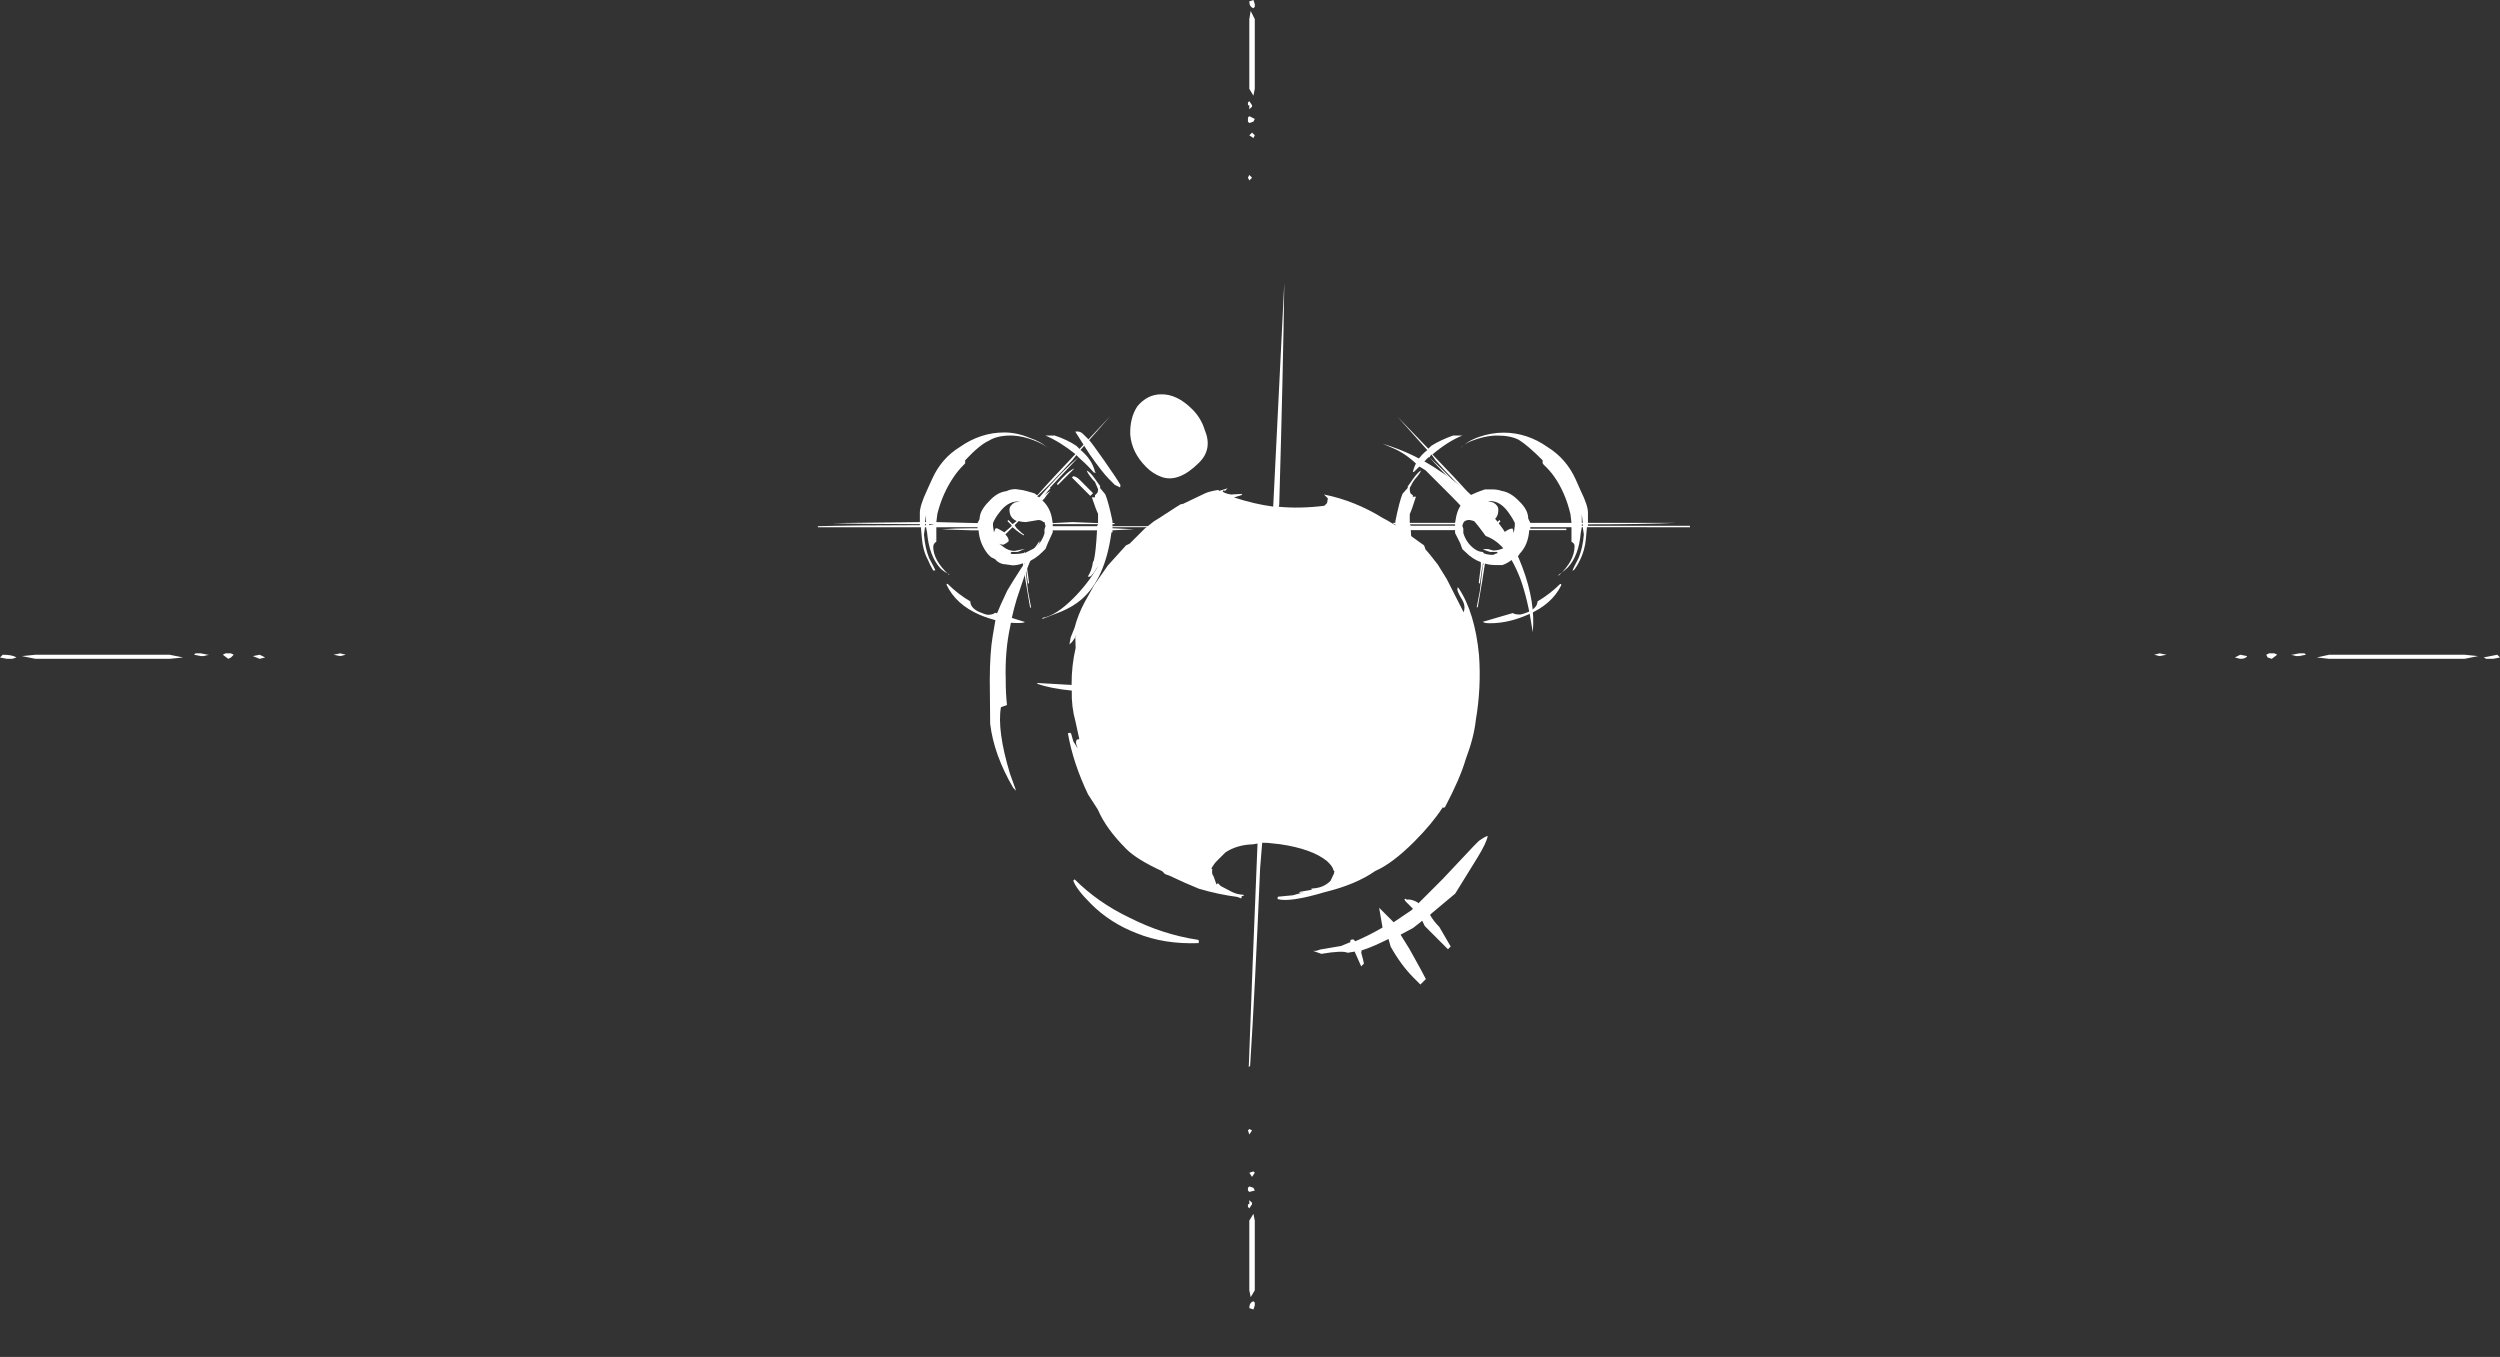 <?xml version="1.0" encoding="UTF-8" standalone="no"?>
<svg xmlns:ffdec="https://www.free-decompiler.com/flash" xmlns:xlink="http://www.w3.org/1999/xlink" ffdec:objectType="frame" height="347.45px" width="640.15px" xmlns="http://www.w3.org/2000/svg">
  <rect width="100%" height="100%" fill="#333333" stroke="none"/>
  <g transform="matrix(1.0, 0.0, 0.0, 1.0, 319.75, 172.6)">
    <use ffdec:characterId="3054" height="0.9" transform="matrix(7.0, 0.0, 0.0, 7.0, -13.8, -0.95)" width="3.95" xlink:href="#shape0"/>
    <use ffdec:characterId="3050" height="17.55" transform="matrix(7.0E-4, -7.451, 5.275, 5.0E-4, 20.395, -13.016)" width="7.1" xlink:href="#shape1"/>
    <use ffdec:characterId="3055" height="17.55" transform="matrix(-5.0E-4, -5.275, -5.275, 5.0E-4, -17.745, -13.074)" width="10.05" xlink:href="#shape2"/>
    <use ffdec:characterId="3056" height="23.2" transform="matrix(7.0, -6.999, 4.956, 4.956, -103.573, -2.934)" width="15.0" xlink:href="#shape3"/>
    <use ffdec:characterId="3057" height="47.9" transform="matrix(7.0, 0.0, 0.0, 7.0, -319.75, -172.6)" width="91.45" xlink:href="#shape4"/>
  </g>
  <defs>
    <g id="shape0" transform="matrix(1.0, 0.0, 0.0, 1.0, 2.1, 2.5)">
      <path d="M1.8 -2.0 Q1.75 -2.0 1.7 -2.0 1.75 -2.05 1.8 -2.05 L1.85 -2.0 1.8 -2.0 M0.1 -2.35 L0.15 -2.3 Q0.1 -2.3 0.1 -2.25 L0.05 -2.25 0.1 -2.35 M0.55 -2.15 L0.6 -2.1 Q0.65 -2.05 0.55 -2.05 L0.45 -2.05 0.45 -2.1 Q0.45 -2.15 0.55 -2.15 M1.15 -2.35 L1.05 -2.35 1.05 -2.5 1.1 -2.5 Q1.15 -2.45 1.15 -2.35 M1.3 -1.85 L1.3 -1.95 1.35 -1.95 1.4 -1.85 1.3 -1.85 M0.55 -1.6 L0.45 -1.6 0.45 -1.65 0.55 -1.6 M-0.95 -2.3 L-0.95 -2.2 -1.0 -2.2 -1.05 -2.25 -0.95 -2.3 Q-0.95 -2.35 -0.95 -2.3 M-0.55 -2.25 L-0.5 -2.25 Q-0.4 -2.25 -0.4 -2.2 L-0.5 -2.2 Q-0.55 -2.2 -0.55 -2.25 M-0.45 -1.8 L-0.5 -1.75 -0.6 -1.75 -0.6 -1.85 -0.45 -1.8 M-2.0 -1.9 L-2.1 -1.9 -2.05 -1.95 -2.0 -1.9 M-1.45 -2.1 L-1.45 -2.05 Q-1.5 -2.0 -1.55 -2.0 L-1.55 -2.1 -1.45 -2.1" fill="#ffffff" fill-rule="evenodd" stroke="none"/>
    </g>
    <g id="shape1" transform="matrix(1.0, 0.0, 0.0, 1.0, 3.3, 8.0)">
      <path d="M0.05 -8.0 L0.05 -4.75 0.1 -4.75 0.1 -4.85 0.15 -4.85 0.15 -4.75 0.2 -4.75 Q0.9 -4.55 1.15 -4.4 L1.35 -4.15 1.4 -4.15 1.65 -3.9 Q1.9 -3.65 1.95 -3.5 1.85 -3.55 1.65 -3.8 L1.55 -3.9 1.35 -4.05 Q1.2 -4.05 1.15 -4.0 L1.1 -3.9 1.0 -3.9 Q1.05 -3.9 1.05 -3.85 L1.05 -3.75 Q0.6 -3.95 0.45 -4.05 L0.15 -4.05 0.15 -1.85 0.35 -1.8 Q0.7 -1.7 0.9 -1.4 L0.9 -1.35 1.0 -1.45 Q1.2 -1.65 1.25 -1.75 1.2 -1.6 1.1 -1.45 1.25 -1.65 1.35 -1.75 L1.35 -1.7 2.4 -3.1 2.4 -3.15 Q2.1 -3.55 1.9 -3.85 L1.9 -3.9 Q2.35 -3.75 2.65 -3.2 L3.8 -4.65 2.7 -3.15 2.8 -3.0 Q3.0 -2.55 3.15 -1.95 L3.15 -1.5 Q2.95 -2.2 2.5 -2.95 1.7 -1.85 1.1 -1.1 L1.15 -0.95 Q1.2 -0.8 1.25 -0.6 L1.3 -0.4 1.3 -0.05 Q1.3 0.2 1.25 0.4 1.2 0.85 0.9 1.25 0.6 1.7 0.3 1.7 L0.15 1.8 0.15 3.8 0.45 3.75 Q1.2 3.5 1.75 2.95 1.95 2.75 2.15 2.45 L2.2 2.4 2.3 2.4 Q2.8 1.7 3.0 1.25 3.15 0.85 3.15 0.2 3.15 -0.4 2.95 -1.1 2.85 -1.45 2.7 -1.6 2.95 -1.3 3.1 -0.7 3.25 -0.1 3.25 0.5 3.25 1.65 2.75 2.65 2.35 3.55 1.65 4.0 L1.25 4.25 Q0.75 4.6 0.5 4.6 L0.15 4.6 0.15 8.85 Q0.1 7.4 0.1 4.6 L0.05 4.6 Q0.05 7.9 0.05 9.55 L0.0 9.55 Q0.0 7.9 0.0 4.6 L0.0 4.55 -0.4 4.5 Q-0.8 4.45 -1.15 4.2 -1.3 4.1 -1.45 3.95 L-1.5 3.85 Q-1.45 3.85 -1.05 4.15 -0.7 4.35 -0.25 4.4 L0.0 4.35 0.0 4.3 -0.2 4.25 Q-1.0 4.15 -1.4 3.6 -1.5 3.45 -1.65 3.15 L-1.65 3.2 Q-1.15 3.95 -0.65 3.95 -0.55 3.95 -0.5 3.8 L0.0 3.8 0.0 1.8 -0.05 1.8 -0.05 2.1 Q-0.05 2.9 -0.05 3.55 L-0.1 3.55 -0.1 1.75 Q-0.6 1.7 -0.9 1.3 L-1.05 1.15 -1.1 0.95 -1.15 0.85 Q-1.25 0.65 -1.3 0.45 L-1.3 0.1 Q-1.3 -0.15 -1.25 -0.4 -1.75 -0.5 -2.75 -0.75 L-2.75 -0.8 -2.2 -0.65 -1.3 -0.5 -1.25 -0.45 -1.25 -0.5 -1.45 -0.55 -1.95 -0.65 -1.9 -0.7 -1.35 -0.6 -1.2 -0.6 Q-1.1 -1.0 -0.85 -1.35 L-0.75 -1.5 -0.55 -1.6 -0.2 -1.85 -0.1 -1.85 -0.1 -4.0 Q-0.8 -3.95 -1.15 -3.85 L-1.2 -3.8 Q-1.45 -3.75 -1.7 -3.55 L-1.7 -3.65 Q-1.7 -3.7 -1.55 -3.85 -1.35 -4.0 -1.35 -4.05 -1.95 -3.55 -2.45 -2.85 -3.05 -2.0 -3.1 -1.35 L-3.15 -1.35 -2.9 -2.25 Q-2.75 -2.85 -2.45 -3.25 -1.75 -4.4 -0.2 -4.7 L-0.2 -4.75 -0.1 -4.75 -0.1 -5.8 -0.05 -5.8 -0.05 -4.75 0.0 -4.75 0.0 -8.0 0.05 -8.0 M2.4 -3.1 Q2.0 -2.45 1.3 -1.55 L1.0 -1.2 1.05 -1.2 1.05 -1.1 Q1.55 -1.85 2.3 -2.8 L2.5 -3.0 2.4 -3.1 M0.0 -4.0 L0.0 -4.0 M0.05 -4.0 L0.05 -1.85 0.1 -1.85 0.1 -4.05 0.05 -4.0 M0.2 -1.4 L0.15 -1.45 0.05 -1.5 -0.05 -1.45 -0.2 -1.45 Q-0.55 -1.3 -0.75 -0.9 -0.85 -0.7 -0.85 -0.5 L-0.9 -0.45 Q-0.95 -0.25 -0.95 0.0 L-0.9 0.15 -0.9 0.2 -0.85 0.2 -0.85 -0.15 Q-0.8 -0.4 -0.75 -0.5 L-0.75 -0.25 -0.8 0.0 Q-0.8 0.3 -0.7 0.55 L-0.6 0.75 Q-0.6 0.65 -0.6 0.55 L-0.6 0.45 -0.5 0.3 Q-0.35 0.25 -0.25 0.45 L0.0 0.1 Q-0.2 -0.25 -0.25 -0.45 -0.2 -0.35 0.0 -0.1 L0.05 0.0 0.2 -0.2 Q0.2 -0.35 0.2 -0.55 L0.2 -0.85 0.25 -1.15 Q0.25 -1.3 0.2 -1.4 M0.85 0.0 Q0.75 0.25 0.6 0.25 0.3 0.25 0.2 -0.1 L0.1 0.1 0.25 0.3 0.2 0.35 0.05 0.15 -0.2 0.5 Q-0.1 0.65 -0.05 0.85 L-0.05 0.95 -0.2 1.0 0.05 1.05 0.15 1.05 Q0.3 0.95 0.5 0.75 0.9 0.35 0.9 -0.15 L0.9 -0.25 0.85 0.0 M1.45 -2.1 L2.0 -2.9 Q1.95 -2.6 1.45 -2.05 L1.45 -2.1 M0.1 1.95 L0.1 1.95 M0.1 3.8 L0.1 3.8 M0.1 3.9 L0.1 3.9 M0.1 4.3 L0.05 4.3 0.05 4.35 0.1 4.35 0.1 4.3 M0.15 4.3 L0.15 4.35 0.45 4.3 0.15 4.3 M-3.25 -0.5 L-2.95 0.95 Q-3.0 1.05 -3.0 1.3 -3.0 1.4 -2.9 1.75 -2.75 2.15 -2.55 2.15 -2.3 2.75 -1.95 3.25 L-1.95 3.3 -2.0 3.3 Q-2.65 2.85 -3.0 1.7 -3.3 0.75 -3.3 -0.15 -3.3 -0.45 -3.25 -0.5" fill="#ffffff" fill-rule="evenodd" stroke="none"/>
    </g>
    <g id="shape2" transform="matrix(1.0, 0.0, 0.0, 1.0, 4.65, 8.0)">
      <path d="M0.05 -8.0 L0.05 -4.75 0.15 -4.75 0.15 -4.85 0.2 -4.85 0.2 -4.75 0.3 -4.75 Q1.25 -4.55 1.6 -4.4 L1.9 -4.15 2.0 -4.15 2.35 -3.9 Q2.7 -3.65 2.75 -3.5 2.6 -3.55 2.3 -3.8 L2.2 -3.9 1.85 -4.05 Q1.7 -4.05 1.65 -4.0 L1.55 -3.9 1.45 -3.9 1.45 -3.75 Q0.85 -3.95 0.65 -4.05 L0.2 -4.05 0.25 -2.8 0.2 -1.85 0.5 -1.8 Q0.95 -1.7 1.25 -1.4 L1.3 -1.35 1.4 -1.45 Q1.7 -1.65 1.75 -1.75 1.7 -1.6 1.55 -1.45 1.8 -1.65 1.9 -1.75 L1.9 -1.7 3.4 -3.1 3.35 -3.15 Q3.0 -3.55 2.65 -3.85 L2.65 -3.95 2.7 -3.9 Q3.3 -3.75 3.75 -3.2 L5.4 -4.65 3.8 -3.15 3.95 -3.0 Q4.25 -2.55 4.45 -1.95 L4.45 -1.5 Q4.15 -2.2 3.55 -2.95 2.4 -1.85 1.55 -1.1 L1.65 -0.95 Q1.7 -0.8 1.75 -0.6 L1.8 -0.4 1.85 -0.05 Q1.85 0.2 1.75 0.4 1.7 0.85 1.25 1.25 0.8 1.7 0.4 1.7 L0.2 1.8 0.25 3.8 0.65 3.75 Q1.65 3.5 2.45 2.95 2.75 2.75 3.05 2.45 L3.1 2.4 3.25 2.4 Q4.0 1.7 4.2 1.25 4.45 0.85 4.45 0.2 4.45 -0.4 4.15 -1.1 4.0 -1.45 3.85 -1.6 4.15 -1.3 4.35 -0.7 4.6 -0.1 4.6 0.5 4.6 1.65 3.9 2.65 3.35 3.55 2.35 4.0 L1.8 4.25 Q1.05 4.6 0.7 4.6 L0.25 4.6 0.2 8.85 Q0.15 7.4 0.15 4.6 L0.1 4.6 Q0.1 7.9 0.05 9.55 L0.0 9.55 Q0.0 7.9 0.0 4.6 L0.0 4.55 -0.55 4.5 Q-1.15 4.45 -1.6 4.2 -1.85 4.1 -2.1 3.95 L-2.1 3.85 Q-2.05 3.85 -1.5 4.15 -1.0 4.35 -0.35 4.4 L0.0 4.35 0.0 4.3 -0.25 4.25 Q-1.4 4.15 -2.0 3.6 -2.15 3.45 -2.3 3.15 L-2.3 3.2 Q-1.6 3.95 -0.95 3.95 -0.8 3.95 -0.7 3.8 L0.0 3.8 0.0 1.8 -0.05 1.8 -0.05 2.1 Q-0.05 2.9 -0.1 3.55 L-0.15 2.1 -0.15 1.75 Q-0.8 1.7 -1.3 1.3 L-1.45 1.15 -1.55 0.95 -1.65 0.85 Q-1.8 0.65 -1.8 0.45 L-1.85 0.1 Q-1.85 -0.15 -1.75 -0.4 -2.45 -0.5 -3.9 -0.75 L-3.9 -0.8 -3.1 -0.65 -1.85 -0.5 -1.75 -0.45 -1.75 -0.5 -2.05 -0.55 -2.75 -0.65 -2.7 -0.7 -1.95 -0.6 -1.7 -0.6 Q-1.55 -1.0 -1.2 -1.35 L-1.05 -1.5 -0.8 -1.6 -0.25 -1.85 -0.15 -1.85 -0.15 -4.0 Q-1.15 -3.95 -1.6 -3.85 L-1.7 -3.8 Q-2.1 -3.75 -2.4 -3.55 L-2.4 -3.65 Q-2.4 -3.7 -2.2 -3.85 -1.95 -4.0 -1.9 -4.05 -2.75 -3.55 -3.45 -2.85 -4.3 -2.0 -4.4 -1.35 L-4.45 -1.35 -4.1 -2.25 Q-3.85 -2.85 -3.5 -3.25 -2.5 -4.4 -0.25 -4.7 L-0.25 -4.75 -0.15 -4.75 -0.1 -5.8 -0.05 -4.75 0.0 -4.75 0.0 -8.0 0.05 -8.0 M3.4 -3.1 Q2.85 -2.45 1.85 -1.55 L1.45 -1.2 1.5 -1.1 Q2.2 -1.85 3.25 -2.8 L3.5 -3.0 3.4 -3.1 M0.05 -4.0 L0.05 -1.85 0.15 -1.85 0.15 -4.05 0.05 -4.0 M0.0 -4.0 L0.0 -4.0 M0.25 -1.4 L0.25 -1.45 0.05 -1.5 -0.1 -1.45 -0.3 -1.45 Q-0.8 -1.3 -1.05 -0.9 -1.15 -0.7 -1.25 -0.5 L-1.2 -0.5 -1.25 -0.45 Q-1.3 -0.25 -1.3 0.0 L-1.3 0.15 -1.25 0.2 -1.2 0.15 -1.2 -0.15 Q-1.1 -0.4 -1.05 -0.5 L-1.15 0.0 Q-1.15 0.3 -0.95 0.55 L-0.8 0.75 Q-0.85 0.65 -0.85 0.55 L-0.8 0.45 -0.7 0.3 Q-0.55 0.25 -0.35 0.45 L0.0 0.1 Q-0.3 -0.25 -0.4 -0.45 L-0.35 -0.45 Q-0.3 -0.35 -0.05 -0.1 L0.1 0.0 0.3 -0.2 Q0.25 -0.35 0.25 -0.55 L0.35 -1.15 Q0.35 -1.3 0.25 -1.4 M1.2 0.0 Q1.05 0.25 0.85 0.25 0.45 0.25 0.3 -0.1 L0.15 0.1 0.35 0.3 0.3 0.35 0.1 0.15 0.05 0.15 -0.25 0.5 Q-0.15 0.65 -0.05 0.85 -0.05 0.95 -0.1 0.95 L-0.25 1.0 0.05 1.05 0.2 1.05 Q0.45 0.95 0.7 0.75 1.25 0.35 1.25 -0.15 L1.25 -0.25 1.2 0.0 M2.05 -2.1 L2.85 -2.9 Q2.75 -2.6 2.1 -2.05 L2.05 -2.1 M0.15 1.95 L0.15 1.95 M0.15 3.8 L0.15 3.8 M0.15 3.9 L0.1 4.15 0.15 4.15 0.15 3.9 M0.15 4.3 L0.1 4.3 0.1 4.35 0.15 4.35 0.15 4.3 M0.25 4.3 L0.25 4.35 0.6 4.3 0.25 4.3 M-4.6 -0.5 L-4.15 0.95 Q-4.25 1.05 -4.25 1.3 -4.25 1.4 -4.1 1.75 -3.9 2.15 -3.6 2.15 -3.25 2.75 -2.75 3.25 L-2.75 3.3 -2.8 3.3 Q-3.75 2.85 -4.25 1.7 -4.65 0.75 -4.65 -0.15 -4.65 -0.45 -4.6 -0.5" fill="#ffffff" fill-rule="evenodd" stroke="none"/>
    </g>
    <g id="shape3" transform="matrix(1.0, 0.0, 0.0, 1.0, 7.25, 11.85)">
      <path d="M1.3 -11.3 Q1.3 -11.15 1.2 -10.35 1.1 -9.55 1.05 -9.3 L1.0 -9.25 0.95 -9.45 Q0.95 -9.6 0.95 -9.75 0.95 -10.1 1.05 -10.9 L1.2 -11.85 Q1.3 -11.75 1.3 -11.6 L1.3 -11.3 M0.4 -10.5 L0.4 -9.8 0.3 -9.8 0.3 -10.75 0.35 -10.75 Q0.4 -10.65 0.4 -10.5 M2.15 -10.35 Q2.45 -10.8 2.8 -10.9 3.2 -10.95 3.45 -10.6 3.75 -10.2 3.75 -9.4 3.75 -8.95 3.6 -8.55 3.4 -7.85 2.9 -7.85 2.15 -7.85 1.95 -8.45 1.85 -8.75 1.85 -9.1 1.85 -9.85 2.15 -10.35 M2.75 -6.6 L2.95 -6.45 2.85 -6.45 2.85 -6.5 2.8 -6.5 Q2.8 -6.4 2.9 -6.2 L3.1 -5.95 3.1 -5.9 2.9 -6.05 Q3.15 -5.35 3.45 -4.8 L7.75 -10.3 Q6.15 -8.1 3.6 -4.7 L3.55 -4.65 Q3.9 -4.05 4.4 -3.5 L4.5 -3.5 Q4.55 -3.55 4.6 -3.6 L4.6 -3.8 Q5.05 -2.85 5.25 -1.65 5.35 -1.25 5.5 0.1 L5.45 0.25 5.45 0.3 Q5.45 0.4 5.4 0.95 L5.3 1.55 5.0 2.85 Q5.15 2.75 5.2 2.5 5.25 2.2 5.3 2.1 L5.35 2.05 5.35 2.1 Q5.2 3.15 4.5 4.35 3.95 5.25 3.25 5.95 2.9 6.35 2.35 6.7 1.9 7.05 1.1 7.4 1.05 7.4 1.05 7.35 0.55 7.5 -0.1 7.5 -0.9 7.5 -1.35 7.25 -1.95 7.1 -2.65 6.5 -3.5 5.85 -3.65 5.45 L-3.6 5.4 -3.3 5.75 -3.05 5.95 -3.15 5.85 -3.1 5.85 -2.85 6.1 -2.85 6.05 -2.8 6.1 Q-2.6 6.35 -2.35 6.35 -2.25 6.3 -2.15 6.25 L-2.1 6.2 -2.1 6.15 Q-2.05 6.05 -2.05 5.85 L-2.05 5.75 Q-2.1 5.05 -2.6 4.1 L-2.8 3.75 -2.9 3.6 -3.4 4.2 Q-5.75 7.25 -7.2 9.05 L-7.25 9.05 Q-5.5 6.75 -3.0 3.5 L-3.1 3.4 Q-3.4 3.0 -3.75 2.9 L-4.1 2.9 Q-4.15 2.9 -4.3 2.95 L-4.3 3.0 Q-4.4 3.1 -4.4 3.2 -4.45 3.35 -4.5 3.5 L-4.45 3.5 -4.45 3.65 -4.35 4.1 Q-4.3 4.3 -4.2 4.45 L-4.2 4.5 -4.3 4.4 -4.25 4.45 -4.3 4.5 -4.35 4.35 Q-4.65 3.8 -4.9 3.15 -5.05 2.65 -5.2 2.05 L-5.25 1.9 -5.25 1.75 Q-5.5 0.8 -5.5 0.25 -5.5 -0.8 -5.3 -1.5 L-5.2 -2.15 Q-4.9 -3.35 -4.45 -4.25 L-4.4 -4.2 -4.4 -4.15 -4.5 -3.9 -4.55 -3.6 -4.5 -3.75 Q-4.45 -3.85 -4.4 -3.85 L-4.35 -3.8 -4.1 -4.35 Q-3.9 -4.85 -3.6 -5.25 -3.95 -5.85 -4.1 -6.3 L-4.1 -6.35 -3.5 -5.4 Q-3.15 -5.9 -2.75 -6.25 L-2.55 -6.55 -2.5 -6.55 -2.7 -6.5 -2.8 -6.5 -2.65 -6.65 -2.4 -6.8 Q-2.1 -7.05 -1.75 -7.2 L-1.25 -7.4 -0.65 -7.55 0.05 -7.6 0.15 -7.55 0.7 -7.55 1.0 -7.5 1.15 -7.45 1.65 -7.3 1.8 -7.25 1.85 -7.2 2.45 -6.9 Q2.55 -6.85 2.75 -6.65 L2.75 -6.6 M6.6 -3.6 Q7.0 -2.55 7.15 -1.4 7.3 -0.4 7.3 0.85 7.3 1.95 6.9 3.2 6.5 4.45 5.9 5.15 L5.95 5.05 Q6.4 4.2 6.65 3.45 6.9 2.65 6.9 2.1 6.9 1.75 6.8 1.45 6.9 0.6 6.9 -0.4 6.9 -1.55 6.9 -1.8 L6.85 -2.1 Q6.85 -2.75 6.7 -3.25 L6.6 -3.6 M0.75 9.55 L-0.3 9.9 -1.1 9.8 -1.15 9.8 Q-1.2 10.05 -1.2 10.35 -1.25 10.6 -1.35 11.15 L-1.45 11.15 -1.45 9.95 -1.4 9.75 -1.7 9.7 -2.05 9.55 -2.15 10.15 Q-2.35 11.15 -2.4 11.35 L-2.6 11.35 -2.6 11.0 Q-2.6 10.35 -2.45 9.6 L-2.35 9.35 Q-2.45 9.3 -2.55 9.25 -2.85 9.1 -3.05 8.95 L-3.1 9.0 Q-3.2 9.25 -3.25 9.35 L-3.35 9.35 -3.2 8.8 -3.35 8.65 Q-3.4 8.45 -3.85 8.0 L-3.95 7.7 Q-3.9 7.8 -3.8 7.85 -3.6 8.05 -3.35 8.3 L-3.1 8.45 Q-3.1 8.4 -3.05 8.4 L-3.0 8.45 -3.0 8.55 Q-2.65 8.75 -2.25 8.9 -2.1 8.6 -1.95 8.3 L-1.95 8.7 Q-1.95 8.8 -1.95 9.05 L-1.4 9.2 -1.35 9.2 Q-1.35 9.0 -1.35 8.85 -1.35 8.7 -1.3 8.75 L-1.3 8.8 Q-1.2 8.9 -1.15 9.15 L-1.15 9.2 -0.25 9.2 0.9 9.15 1.1 9.15 Q1.3 9.2 1.35 9.25 1.2 9.4 0.75 9.55 M-3.6 -9.15 Q-3.35 -9.3 -2.95 -9.5 -2.4 -9.7 -1.45 -9.95 L-1.5 -9.9 Q-1.95 -9.75 -2.7 -9.2 -3.15 -8.9 -3.55 -8.5 -4.1 -8.0 -4.6 -7.25 -4.85 -6.9 -5.05 -6.55 L-5.2 -6.65 Q-5.7 -6.15 -6.25 -4.7 L-6.45 -4.1 -6.45 -4.25 Q-6.2 -5.6 -5.7 -6.5 -5.35 -7.0 -4.9 -7.65 -4.4 -8.35 -4.05 -8.7 -3.75 -9.0 -3.6 -9.15 M-7.0 -0.3 Q-7.0 0.9 -6.7 2.1 -6.4 3.4 -5.85 4.45 L-5.85 4.5 -5.9 4.55 Q-6.55 3.7 -6.85 2.7 -7.15 1.75 -7.15 0.75 -7.15 0.0 -7.05 -0.3 L-7.0 -0.3" fill="#ffffff" fill-rule="evenodd" stroke="none"/>
    </g>
    <g id="shape4" transform="matrix(1.0, 0.0, 0.0, 1.0, 45.6, 23.95)">
      <path d="M33.65 0.0 L33.4 0.05 33.2 0.0 33.4 -0.05 33.65 0.0 M36.35 0.0 L36.6 0.05 Q36.55 0.15 36.35 0.15 L36.15 0.1 36.35 0.0 M45.05 0.05 L44.55 0.15 39.6 0.15 39.15 0.1 39.6 0.0 44.55 0.0 45.05 0.05 M45.25 0.1 L45.75 0.0 45.85 0.1 45.6 0.15 45.35 0.15 45.25 0.1 M38.5 -0.05 L38.7 -0.05 38.75 0.0 38.5 0.05 38.4 0.05 38.2 0.0 38.25 0.0 38.5 -0.05 M37.4 -0.05 L37.6 -0.05 37.7 0.0 37.5 0.15 37.35 0.1 37.3 0.0 37.4 -0.05 M-38.25 -0.05 L-38.0 0.0 -37.95 0.0 -38.15 0.05 -38.25 0.05 -38.5 0.0 -38.45 -0.05 -38.25 -0.05 M-37.15 -0.05 L-37.05 0.0 -37.15 0.1 -37.25 0.15 -37.45 0.0 -37.35 -0.05 -37.15 -0.05 M-33.15 0.05 L-33.4 0.0 -33.15 -0.05 -32.95 0.0 -33.15 0.05 M-36.1 0.15 L-36.35 0.05 -36.1 0.0 Q-36.0 0.05 -35.9 0.1 L-36.1 0.15 M-39.4 0.15 L-44.3 0.15 -44.8 0.05 -44.3 0.0 -39.4 0.0 -38.9 0.1 -39.4 0.15 M-45.0 0.1 L-45.15 0.15 -45.35 0.15 -45.6 0.1 -45.5 0.0 Q-45.15 0.0 -45.0 0.1" fill="#ffffff" fill-rule="evenodd" stroke="none"/>
      <path d="M0.05 -17.45 L0.1 -17.55 0.2 -17.45 0.1 -17.35 0.05 -17.45 M0.25 -18.9 L0.1 -19.0 0.2 -19.1 0.3 -19.0 0.25 -18.9 M0.05 -19.65 L0.1 -19.7 0.3 -19.6 0.25 -19.5 0.1 -19.45 0.05 -19.5 0.05 -19.65 M0.05 -20.15 L0.05 -20.2 0.1 -20.25 0.2 -20.1 0.2 -20.05 0.1 -19.95 0.1 -20.1 0.05 -20.1 0.05 -20.15 M0.3 -23.8 L0.3 -23.7 0.25 -23.65 Q0.1 -23.7 0.1 -23.9 L0.25 -23.95 0.3 -23.8 M0.1 -23.25 L0.15 -23.55 0.3 -23.25 0.3 -20.7 0.25 -20.45 0.1 -20.7 0.1 -23.25 M0.1 17.55 L0.05 17.4 0.1 17.35 0.2 17.4 0.1 17.55 M0.3 18.95 L0.2 19.1 0.1 18.95 0.25 18.9 0.3 18.95 M0.25 19.5 L0.3 19.6 0.1 19.65 0.05 19.6 0.05 19.5 0.1 19.45 0.25 19.5 M0.2 20.1 L0.1 20.25 0.05 20.2 0.05 20.1 0.1 20.1 0.1 19.95 0.2 20.05 0.2 20.1 M0.3 20.7 L0.3 23.25 0.15 23.5 0.1 23.25 0.1 20.7 0.25 20.45 0.3 20.7 M0.25 23.65 L0.3 23.7 0.3 23.8 0.25 23.95 0.1 23.9 Q0.1 23.7 0.25 23.65" fill="#ffffff" fill-rule="evenodd" stroke="none"/>
    </g>
  </defs>
</svg>
